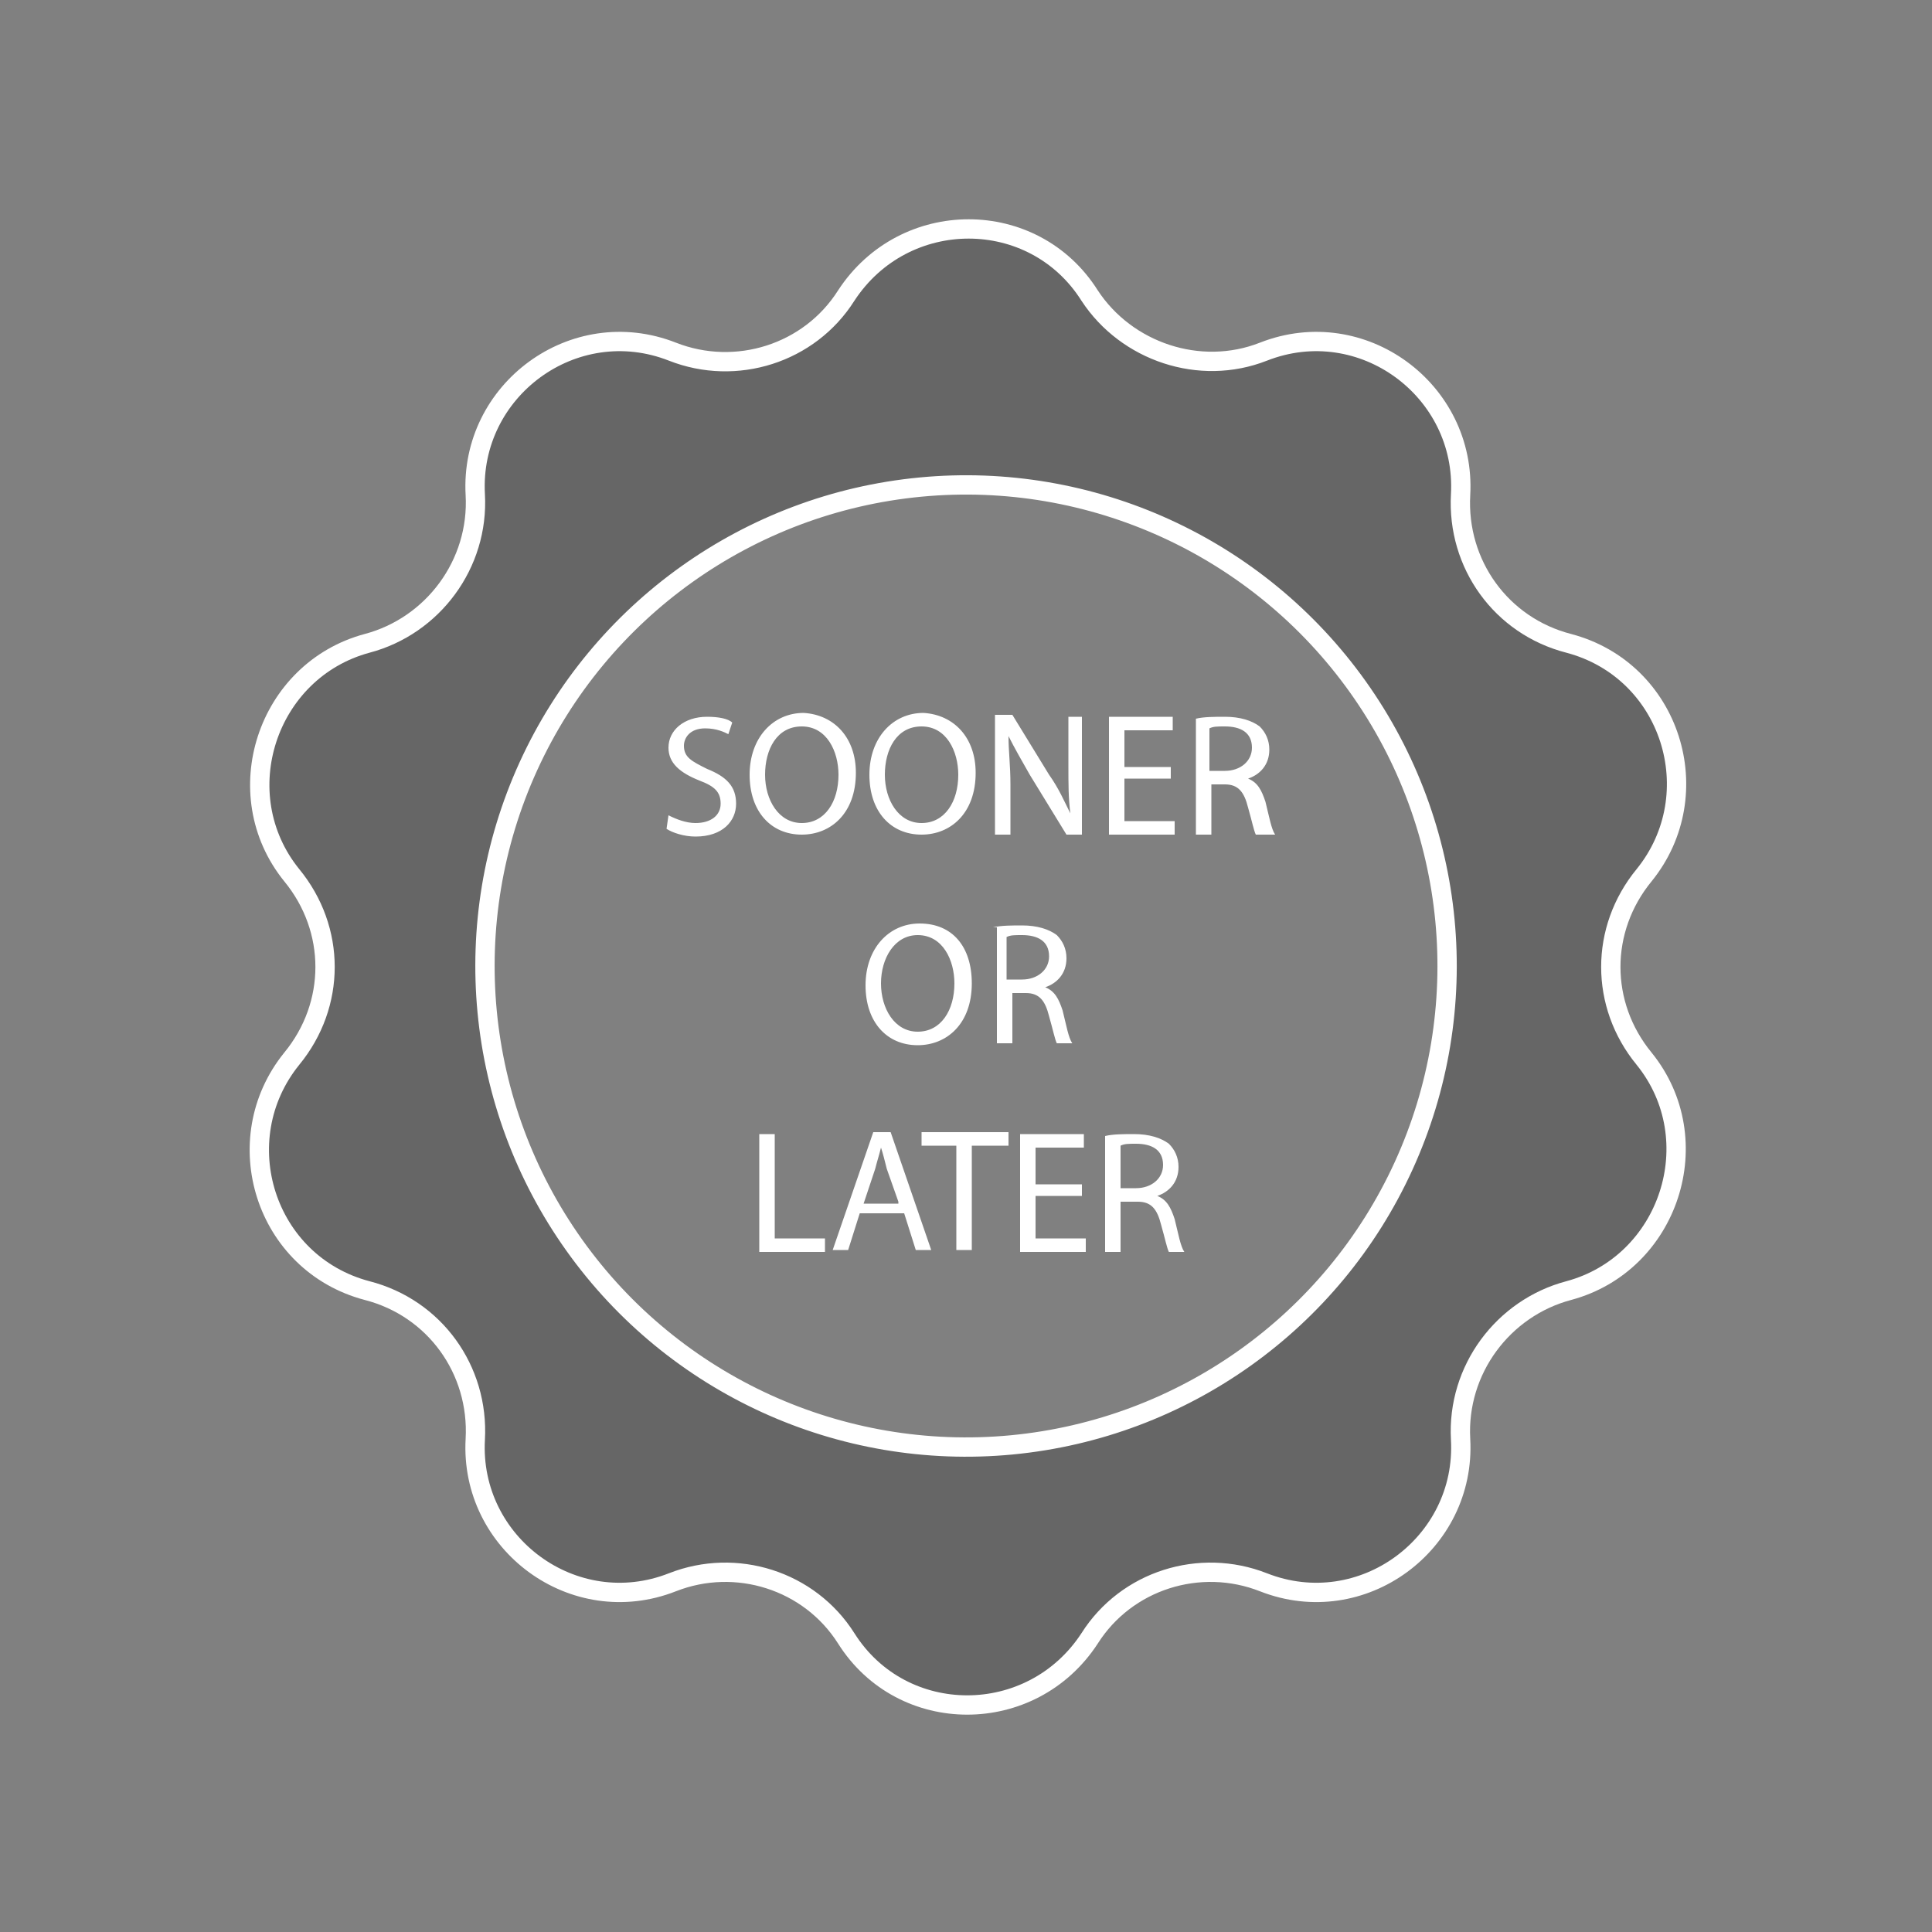 <svg xmlns="http://www.w3.org/2000/svg" width="100" height="100" viewBox="0 0 100 100"><rect x="0" y="0" width="100" height="100" fill="#808080" stroke="none"/><style>.st0{fill:#3C1C1D;} .st1{opacity:0.2;} .st2{fill:none;stroke:#FFFFFF;stroke-miterlimit:10;} .st3{fill:#FFFFFF;}</style><path class="st1" d="M75.3 74.7c-.2-3.6 2.2-6.7 5.6-7.6 5.3-1.4 7.4-7.7 4-12-2.2-2.8-2.2-6.7.1-9.5 3.5-4.2 1.5-10.6-3.8-12-3.4-.9-5.7-4.2-5.5-7.7.3-5.4-5-9.4-10.1-7.5-3.3 1.2-7.1 0-9-3-2.9-4.6-9.6-4.7-12.6-.1-2 3-5.7 4.2-9 2.8-5.1-2-10.5 1.9-10.3 7.3.2 3.6-2.2 6.7-5.6 7.6-5.3 1.4-7.4 7.7-4 12 2.2 2.8 2.2 6.7-.1 9.5-3.5 4.2-1.5 10.6 3.8 12 3.4.9 5.7 4.2 5.5 7.7-.3 5.4 5 9.4 10.1 7.5 3.3-1.2 7.1 0 9 3 2.9 4.6 9.6 4.7 12.6.1 2-3 5.7-4.2 9-2.8 5.1 2 10.6-1.9 10.3-7.3zM29.7 64.5c-8-11.2-5.4-26.8 5.8-34.8 11.2-8 26.8-5.4 34.8 5.8 8 11.2 5.4 26.8-5.8 34.8-11.3 8-26.8 5.4-34.8-5.8z"/><path class="st2" d="M65.4 18.2c5.1-2 10.5 2 10.2 7.4-.2 3.6 2.1 6.8 5.6 7.7 5.3 1.4 7.3 7.8 3.9 12-2.3 2.8-2.3 6.7 0 9.5 3.4 4.2 1.3 10.6-3.9 12-3.4.9-5.8 4.1-5.6 7.7.3 5.4-5.1 9.4-10.2 7.4-3.3-1.3-7.1-.1-9 2.9-3 4.6-9.7 4.6-12.6 0-1.9-3-5.7-4.2-9-2.9-5.1 2-10.5-2-10.2-7.4.2-3.6-2.1-6.8-5.6-7.7-5.3-1.4-7.3-7.8-3.9-12 2.3-2.8 2.3-6.7 0-9.5-3.4-4.2-1.3-10.6 3.9-12 3.4-.9 5.8-4.1 5.6-7.7-.3-5.4 5.1-9.4 10.2-7.4 3.3 1.3 7.1.1 9-2.9 3-4.6 9.7-4.6 12.6 0 1.9 2.9 5.7 4.2 9 2.9z"/><ellipse transform="rotate(-35.462 50 49.996)" class="st2" cx="50" cy="50" rx="24.9" ry="24.9"/><g><path class="st3" d="M34.6 42.2c.4.2.9.4 1.4.4.8 0 1.3-.4 1.3-1s-.3-.9-1.1-1.2c-1-.4-1.6-.9-1.6-1.7 0-.9.8-1.6 2-1.6.6 0 1.1.1 1.3.3l-.2.6c-.2-.1-.6-.3-1.2-.3-.8 0-1.1.5-1.1.9 0 .6.4.8 1.2 1.2 1 .4 1.5.9 1.5 1.8s-.7 1.7-2.1 1.7c-.6 0-1.2-.2-1.5-.4l.1-.7zM44.3 40c0 2.1-1.3 3.2-2.8 3.2-1.6 0-2.7-1.2-2.7-3.1 0-1.9 1.2-3.2 2.8-3.2 1.6.1 2.7 1.3 2.7 3.1zm-4.7.1c0 1.3.7 2.5 1.9 2.5s1.9-1.1 1.9-2.5c0-1.2-.6-2.5-1.9-2.5-1.3 0-1.9 1.2-1.9 2.5zM50.5 40c0 2.1-1.3 3.2-2.8 3.2-1.6 0-2.7-1.2-2.7-3.1 0-1.9 1.2-3.2 2.8-3.2 1.6.1 2.7 1.3 2.7 3.1zm-4.7.1c0 1.3.7 2.5 1.9 2.5s1.9-1.1 1.9-2.5c0-1.2-.6-2.5-1.9-2.5-1.3 0-1.9 1.2-1.9 2.5zM51.5 43.1V37h.9l1.9 3.1c.5.7.8 1.4 1.1 2-.1-.8-.1-1.5-.1-2.5v-2.5h.7v6.1h-.8l-1.9-3.1c-.4-.7-.8-1.4-1.1-2 0 .8.1 1.5.1 2.5v2.6h-.8zM60.6 40.3h-2.4v2.2h2.6v.7h-3.4v-6.1h3.3v.7h-2.5v1.9h2.4v.6zM61.9 37.2c.4-.1 1-.1 1.5-.1.8 0 1.4.2 1.8.5.3.3.5.7.5 1.2 0 .8-.5 1.3-1.1 1.5.5.2.7.6.9 1.2.2.8.3 1.4.5 1.7h-1c-.1-.2-.2-.7-.4-1.4-.2-.8-.5-1.2-1.2-1.2h-.7v2.6h-.8v-6zm.7 2.7h.8c.8 0 1.4-.5 1.4-1.2 0-.8-.6-1.1-1.4-1.1-.4 0-.6 0-.8.1v2.2zM50.3 50.9c0 2.1-1.3 3.2-2.8 3.2-1.6 0-2.7-1.2-2.7-3.1 0-1.9 1.2-3.2 2.8-3.2 1.7 0 2.7 1.2 2.7 3.1zm-4.7 0c0 1.3.7 2.5 1.9 2.5s1.9-1.1 1.9-2.5c0-1.2-.6-2.5-1.9-2.5-1.2 0-1.9 1.2-1.9 2.5zM51.4 48c.4-.1 1-.1 1.5-.1.8 0 1.4.2 1.8.5.3.3.5.7.5 1.2 0 .8-.5 1.3-1.1 1.5.5.2.7.6.9 1.2.2.8.3 1.4.5 1.7h-.8c-.1-.2-.2-.7-.4-1.4-.2-.8-.5-1.2-1.2-1.2h-.7V54h-.8v-6zm.7 2.7h.8c.8 0 1.4-.5 1.4-1.2 0-.8-.6-1.1-1.4-1.1-.4 0-.6 0-.8.1v2.2zM39.3 58.7h.8v5.4h2.6v.7h-3.4v-6.1zM44.5 62.8l-.6 1.9h-.8l2.1-6.1h.9l2.1 6.1h-.8l-.6-1.9h-2.3zm2-.6l-.6-1.7c-.1-.4-.2-.8-.3-1.1-.1.4-.2.7-.3 1.1l-.6 1.8h1.8zM49.5 59.3h-1.8v-.7h4.5v.7h-1.9v5.4h-.8v-5.4zM56 61.9h-2.4v2.2h2.6v.7h-3.4v-6.1h3.3v.7h-2.5v1.9H56v.6zM57.2 58.8c.4-.1 1-.1 1.5-.1.8 0 1.4.2 1.8.5.3.3.5.7.5 1.2 0 .8-.5 1.3-1.1 1.5.5.2.7.6.9 1.2.2.8.3 1.4.5 1.7h-.8c-.1-.2-.2-.7-.4-1.4-.2-.8-.5-1.2-1.2-1.2H58v2.6h-.8v-6zm.8 2.7h.8c.8 0 1.4-.5 1.4-1.2 0-.8-.6-1.1-1.4-1.1-.4 0-.6 0-.8.1v2.2z"/></g></svg>